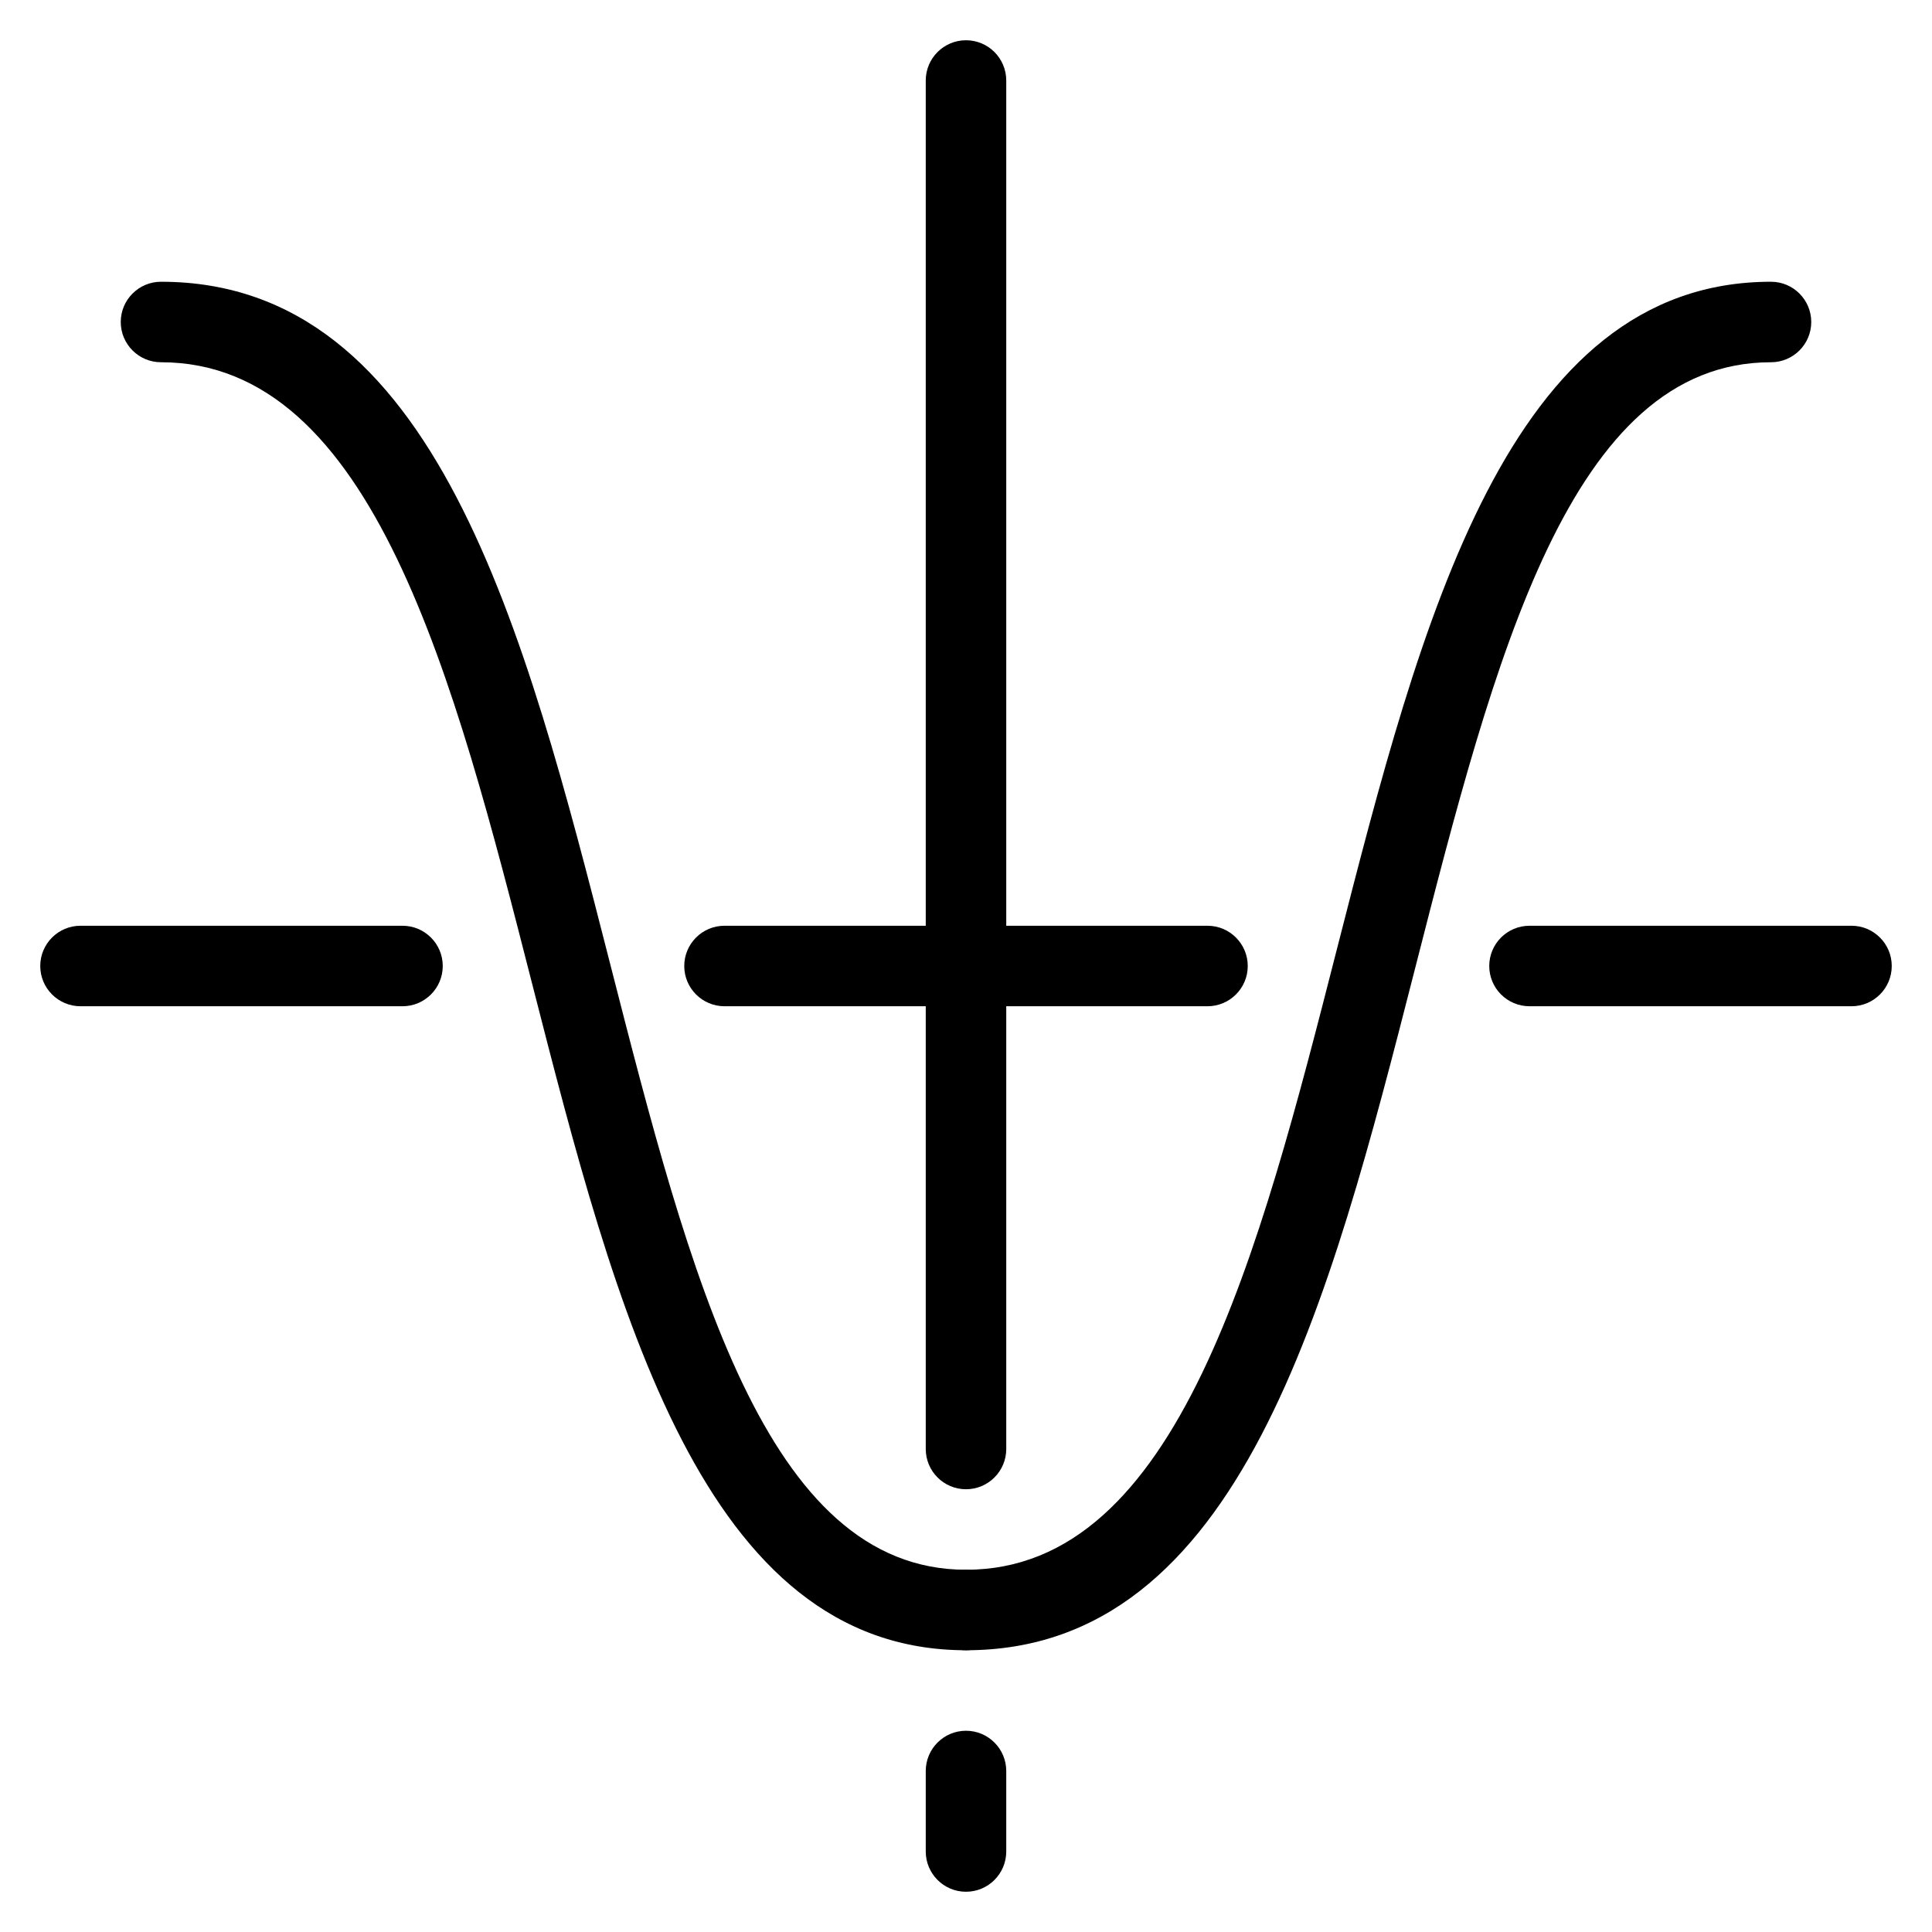 <?xml version="1.0" encoding="iso-8859-1"?>
<!-- Generator: Adobe Illustrator 19.0.0, SVG Export Plug-In . SVG Version: 6.00 Build 0)  -->
<svg version="1.1" id="Layer_1" xmlns="http://www.w3.org/2000/svg" xmlns:xlink="http://www.w3.org/1999/xlink" x="0px" y="0px"
	 viewBox="0 0 24 24" style="enable-background:new 0 0 24 24;" xml:space="preserve">
<g>
	<g>
		<path d="M5,12.5H1c-0.276,0-0.5-0.224-0.5-0.5s0.224-0.5,0.5-0.5h4c0.276,0,0.5,0.224,0.5,0.5S5.276,12.5,5,12.5z"/>
	</g>
	<g>
		<path d="M23,12.5h-4c-0.276,0-0.5-0.224-0.5-0.5s0.224-0.5,0.5-0.5h4c0.276,0,0.5,0.224,0.5,0.5S23.276,12.5,23,12.5z"/>
	</g>
	<g>
		<path d="M12,18.5c-0.276,0-0.5-0.224-0.5-0.5V1c0-0.276,0.224-0.5,0.5-0.5s0.5,0.224,0.5,0.5v17C12.5,18.276,12.276,18.5,12,18.5z
			"/>
	</g>
	<g>
		<path d="M12,20.5c-3.271,0-4.348-4.21-5.39-8.281C5.64,8.424,4.636,4.5,2,4.5C1.724,4.5,1.5,4.276,1.5,4S1.724,3.5,2,3.5
			c3.412,0,4.514,4.307,5.579,8.471C8.569,15.843,9.505,19.5,12,19.5c0.276,0,0.5,0.224,0.5,0.5S12.276,20.5,12,20.5z"/>
	</g>
	<g>
		<path d="M12,20.5c-0.276,0-0.5-0.224-0.5-0.5s0.224-0.5,0.5-0.5c2.636,0,3.64-3.924,4.61-7.719C17.652,7.71,18.729,3.5,22,3.5
			c0.276,0,0.5,0.224,0.5,0.5S22.276,4.5,22,4.5c-2.495,0-3.431,3.657-4.421,7.529C16.514,16.193,15.412,20.5,12,20.5z"/>
	</g>
	<g>
		<path d="M12,23.5c-0.276,0-0.5-0.224-0.5-0.5v-1c0-0.276,0.224-0.5,0.5-0.5s0.5,0.224,0.5,0.5v1C12.5,23.276,12.276,23.5,12,23.5z
			"/>
	</g>
	<g>
		<path d="M15,12.5H9c-0.276,0-0.5-0.224-0.5-0.5s0.224-0.5,0.5-0.5h6c0.276,0,0.5,0.224,0.5,0.5S15.276,12.5,15,12.5z"/>
	</g>
</g>
<g>
</g>
<g>
</g>
<g>
</g>
<g>
</g>
<g>
</g>
<g>
</g>
<g>
</g>
<g>
</g>
<g>
</g>
<g>
</g>
<g>
</g>
<g>
</g>
<g>
</g>
<g>
</g>
<g>
</g>
</svg>

